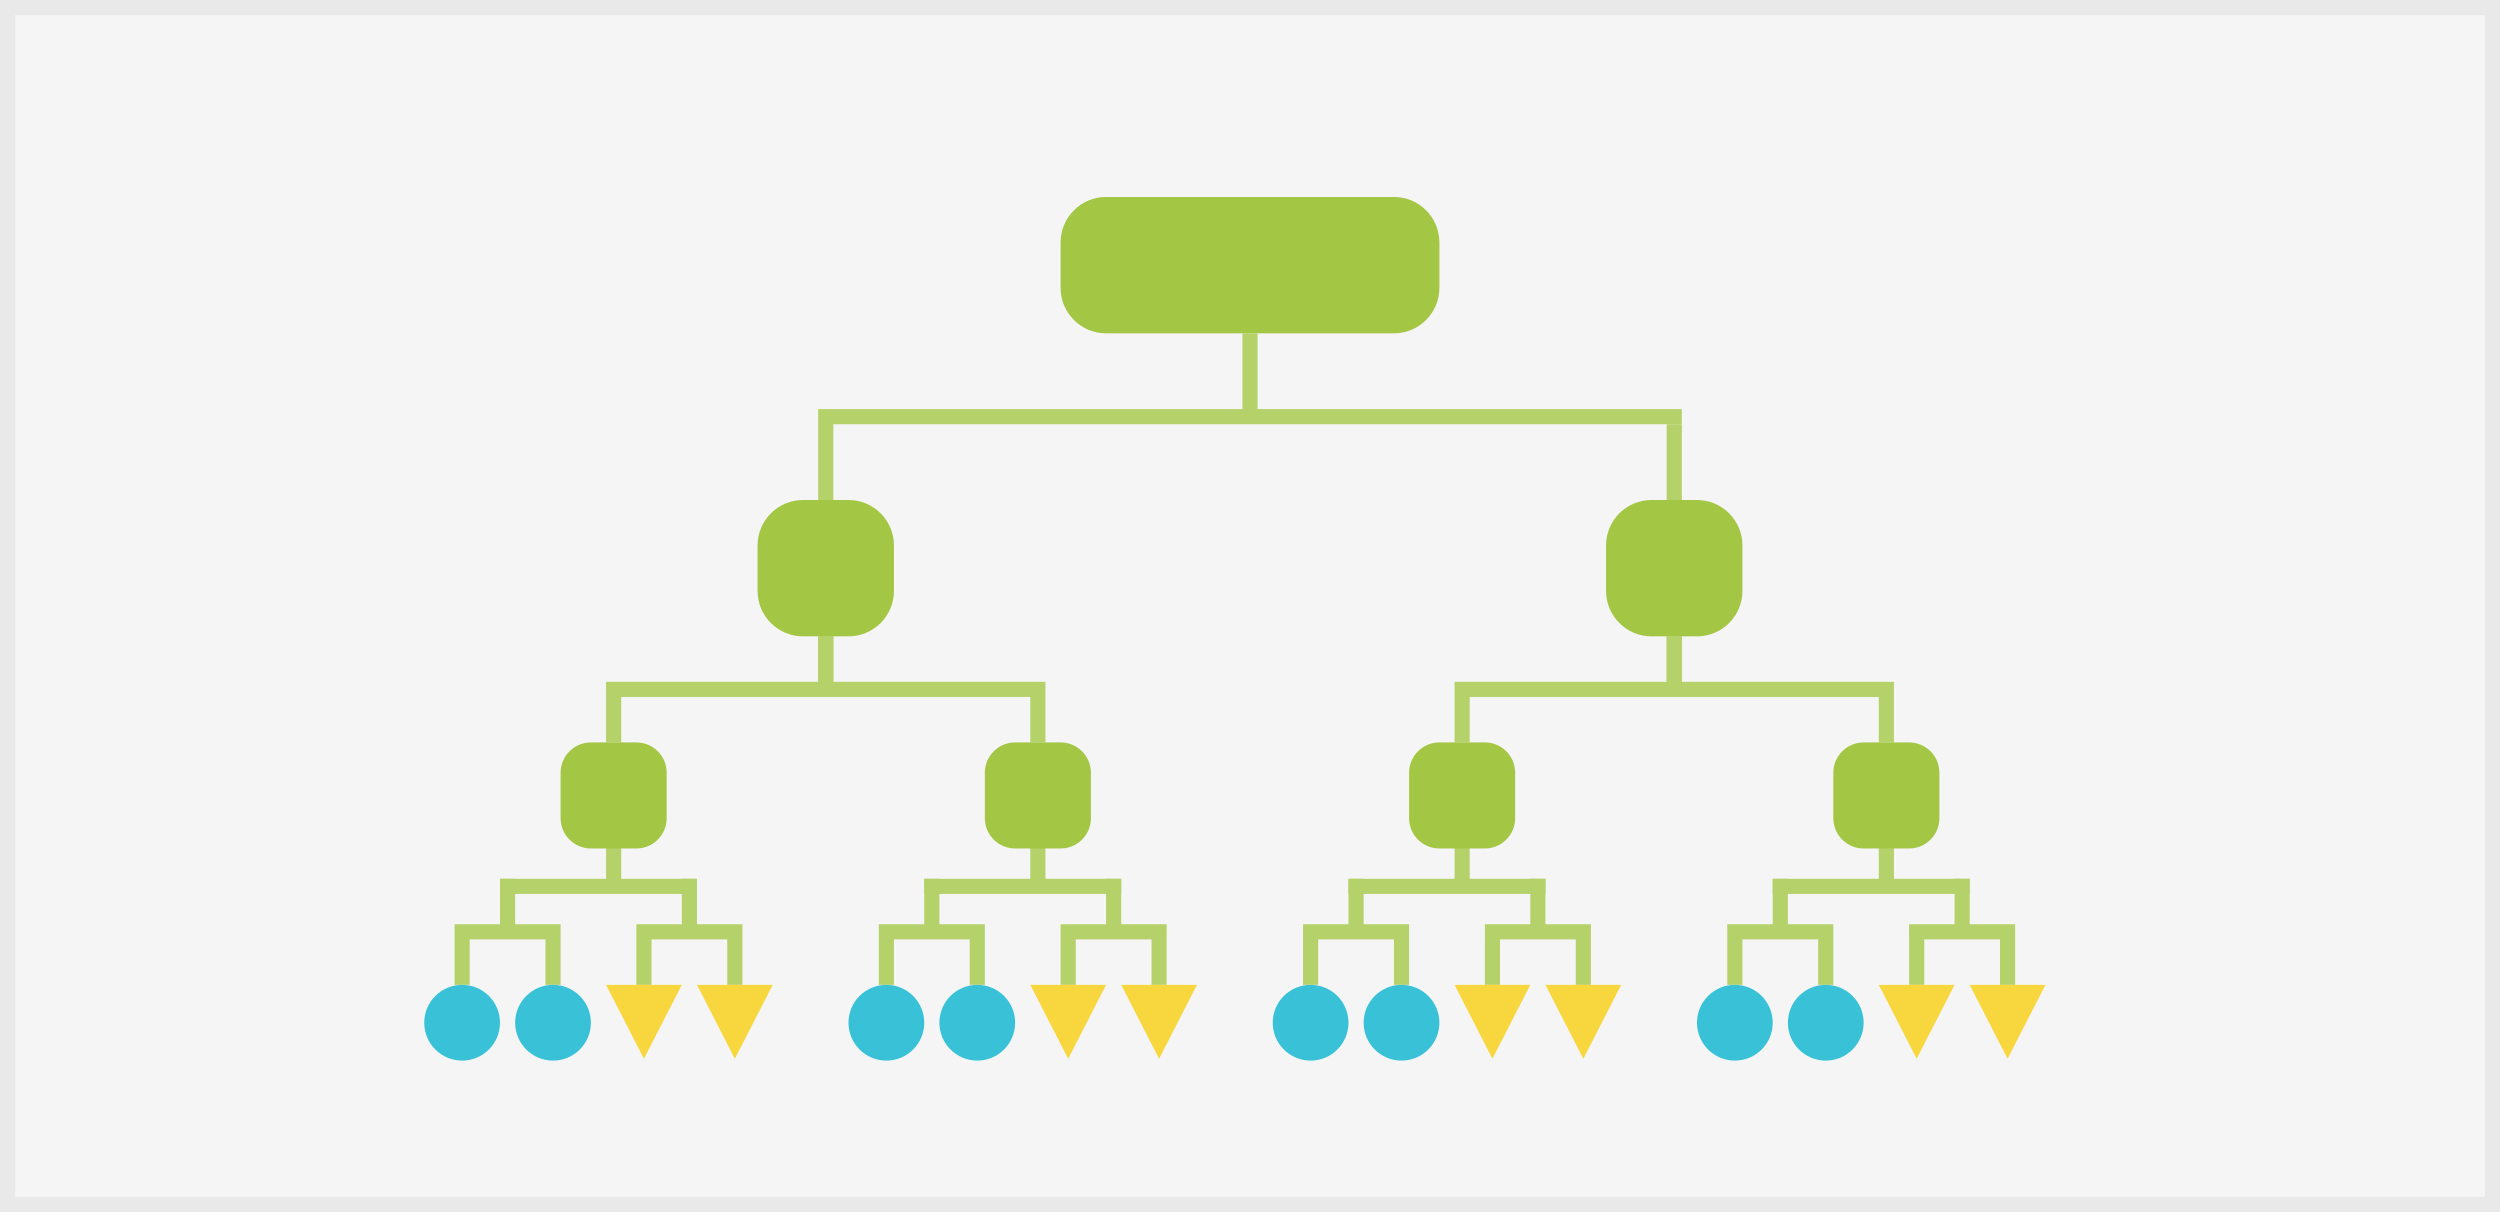 <svg xmlns="http://www.w3.org/2000/svg" xmlns:xlink="http://www.w3.org/1999/xlink" width="165" height="80" viewBox="0 0 165 80">
  <rect x="0" y="0" width="165" height="80" fill="#333333" stroke="none"/>
  <defs>
    <rect id="deep-merge-pic-small-a" width="165" height="80"/>
  </defs>
  <g fill="none" fill-rule="evenodd">
    <use fill="#F5F5F5" xlink:href="#deep-merge-pic-small-a"/>
    <rect width="164" height="79" x=".5" y=".5" stroke="#E9E9E9"/>
    <path fill="#A3C644" d="M73,13 L92,13 L92,13 C93.657,13 95,14.343 95,16 L95,19 L95,19 C95,20.657 93.657,22 92,22 L73,22 L73,22 C71.343,22 70,20.657 70,19 L70,16 L70,16 C70,14.343 71.343,13 73,13 Z"/>
    <path stroke="#B5D169" d="M54 27.5L111 27.5M82.5 22L82.5 27M54.5 28L54.5 33M54.5 42L54.5 45"/>
    <g transform="translate(28 58)">
      <path stroke="#B5D169" d="M2 3.5L9 3.5M5.5-4.12114787e-13L5.5 3M2.5 4L2.5 7M8.5 4L8.5 7"/>
      <path fill="#39C2D7" d="M2.5 7L2.5 7 2.5 7C3.881 7 5 8.119 5 9.5L5 9.5 5 9.5C5 10.881 3.881 12 2.5 12L2.5 12 2.5 12C1.119 12 6.13177648e-16 10.881 4.4408921e-16 9.5L0 9.5 0 9.5C-1.69088438e-16 8.119 1.119 7 2.5 7zM8.5 7L8.5 7 8.5 7C9.881 7 11 8.119 11 9.5L11 9.5 11 9.5C11 10.881 9.881 12 8.5 12L8.5 12 8.5 12C7.119 12 6 10.881 6 9.5L6 9.5 6 9.5C6 8.119 7.119 7 8.5 7z"/>
    </g>
    <path stroke="#B5D169" d="M40 45.5L69 45.5M54.5 42L54.5 45M40.5 46L40.5 49M68.5 46L68.5 49M33 58.5L46 58.5M40.5 55L40.5 58"/>
    <g transform="translate(56 58)">
      <path stroke="#B5D169" d="M2 3.5L9 3.5M5.5-4.12114787e-13L5.5 3M2.5 4L2.5 7M8.5 4L8.5 7"/>
      <path fill="#39C2D7" d="M2.5 7L2.5 7 2.5 7C3.881 7 5 8.119 5 9.5L5 9.5 5 9.5C5 10.881 3.881 12 2.5 12L2.5 12 2.5 12C1.119 12 6.13177648e-16 10.881 4.4408921e-16 9.5L0 9.5 0 9.5C-1.69088438e-16 8.119 1.119 7 2.5 7zM8.5 7L8.5 7 8.5 7C9.881 7 11 8.119 11 9.5L11 9.5 11 9.5C11 10.881 9.881 12 8.5 12L8.5 12 8.5 12C7.119 12 6 10.881 6 9.5L6 9.5 6 9.5C6 8.119 7.119 7 8.5 7z"/>
    </g>
    <path stroke="#B5D169" d="M61 58.5L74 58.5M68.5 55L68.5 58"/>
    <path fill="#A3C644" d="M39 49L42 49 42 49C43.105 49 44 49.895 44 51L44 54 44 54C44 55.105 43.105 56 42 56L39 56 39 56C37.895 56 37 55.105 37 54L37 51 37 51C37 49.895 37.895 49 39 49zM53 33L56 33 56 33C57.657 33 59 34.343 59 36L59 39 59 39C59 40.657 57.657 42 56 42L53 42 53 42C51.343 42 50 40.657 50 39L50 36 50 36C50 34.343 51.343 33 53 33zM67 49L70 49 70 49C71.105 49 72 49.895 72 51L72 54 72 54C72 55.105 71.105 56 70 56L67 56 67 56C65.895 56 65 55.105 65 54L65 51 65 51C65 49.895 65.895 49 67 49z"/>
    <g transform="translate(40 58)">
      <path stroke="#B5D169" d="M2 3.5L9 3.5M5.5-4.12114787e-13L5.5 3M2.5 4L2.5 7M8.5 4L8.5 7"/>
      <polygon fill="#F7D63E" points="5 7 2.5 11.879 0 7"/>
      <polygon fill="#F7D63E" points="11 7 8.5 11.879 6 7"/>
    </g>
    <g transform="translate(68 28)">
      <path stroke="#B5D169" d="M2 33.5L9 33.5M5.5 30L5.5 33M2.5 34L2.5 37M8.5 34L8.5 37"/>
      <polygon fill="#F7D63E" points="5 37 2.5 41.879 0 37"/>
      <polygon fill="#F7D63E" points="11 37 8.5 41.879 6 37"/>
      <path stroke="#B5D169" d="M42.5-4.12114787e-13L42.5 5M42.5 14L42.5 17M18 33.5L25 33.5M21.5 30L21.5 33M18.5 34L18.5 37M24.5 34L24.5 37"/>
      <path fill="#39C2D7" d="M18.5 37L18.5 37 18.5 37C19.881 37 21 38.119 21 39.5L21 39.5 21 39.5C21 40.881 19.881 42 18.5 42L18.5 42 18.5 42C17.119 42 16 40.881 16 39.5L16 39.5 16 39.5C16 38.119 17.119 37 18.5 37zM24.5 37L24.5 37 24.5 37C25.881 37 27 38.119 27 39.5L27 39.5 27 39.5C27 40.881 25.881 42 24.5 42L24.5 42 24.5 42C23.119 42 22 40.881 22 39.5L22 39.5 22 39.5C22 38.119 23.119 37 24.5 37z"/>
      <path stroke="#B5D169" d="M28 17.5L57 17.5M42.5 14L42.5 17M28.5 18L28.5 21M56.5 18L56.5 21M21 30.5L34 30.5M28.5 27L28.5 30M46 33.5L53 33.5M49.5 30L49.5 33M46.5 34L46.5 37M52.5 34L52.5 37"/>
      <path fill="#39C2D7" d="M46.5 37L46.5 37 46.5 37C47.881 37 49 38.119 49 39.5L49 39.5 49 39.5C49 40.881 47.881 42 46.5 42L46.5 42 46.5 42C45.119 42 44 40.881 44 39.5L44 39.5 44 39.5C44 38.119 45.119 37 46.5 37zM52.5 37L52.5 37 52.5 37C53.881 37 55 38.119 55 39.5L55 39.5 55 39.5C55 40.881 53.881 42 52.5 42L52.5 42 52.5 42C51.119 42 50 40.881 50 39.5L50 39.5 50 39.5C50 38.119 51.119 37 52.5 37z"/>
      <path stroke="#B5D169" d="M49 30.5L62 30.5M56.5 27L56.5 30"/>
      <path fill="#A3C644" d="M27 21L30 21 30 21C31.105 21 32 21.895 32 23L32 26 32 26C32 27.105 31.105 28 30 28L27 28 27 28C25.895 28 25 27.105 25 26L25 23 25 23C25 21.895 25.895 21 27 21zM41 5L44 5 44 5C45.657 5 47 6.343 47 8L47 11 47 11C47 12.657 45.657 14 44 14L41 14 41 14C39.343 14 38 12.657 38 11L38 8 38 8C38 6.343 39.343 5 41 5zM55 21L58 21 58 21C59.105 21 60 21.895 60 23L60 26 60 26C60 27.105 59.105 28 58 28L55 28 55 28C53.895 28 53 27.105 53 26L53 23 53 23C53 21.895 53.895 21 55 21z"/>
      <path stroke="#B5D169" d="M30 33.5L37 33.5M33.5 30L33.5 33M30.5 34L30.5 37M36.5 34L36.5 37"/>
      <polygon fill="#F7D63E" points="33 37 30.5 41.879 28 37"/>
      <polygon fill="#F7D63E" points="39 37 36.5 41.879 34 37"/>
      <path stroke="#B5D169" d="M58 33.5L65 33.5M61.5 30L61.5 33M58.5 34L58.5 37M64.5 34L64.5 37"/>
      <polygon fill="#F7D63E" points="61 37 58.5 41.879 56 37"/>
      <polygon fill="#F7D63E" points="67 37 64.5 41.879 62 37"/>
    </g>
  </g>
</svg>
